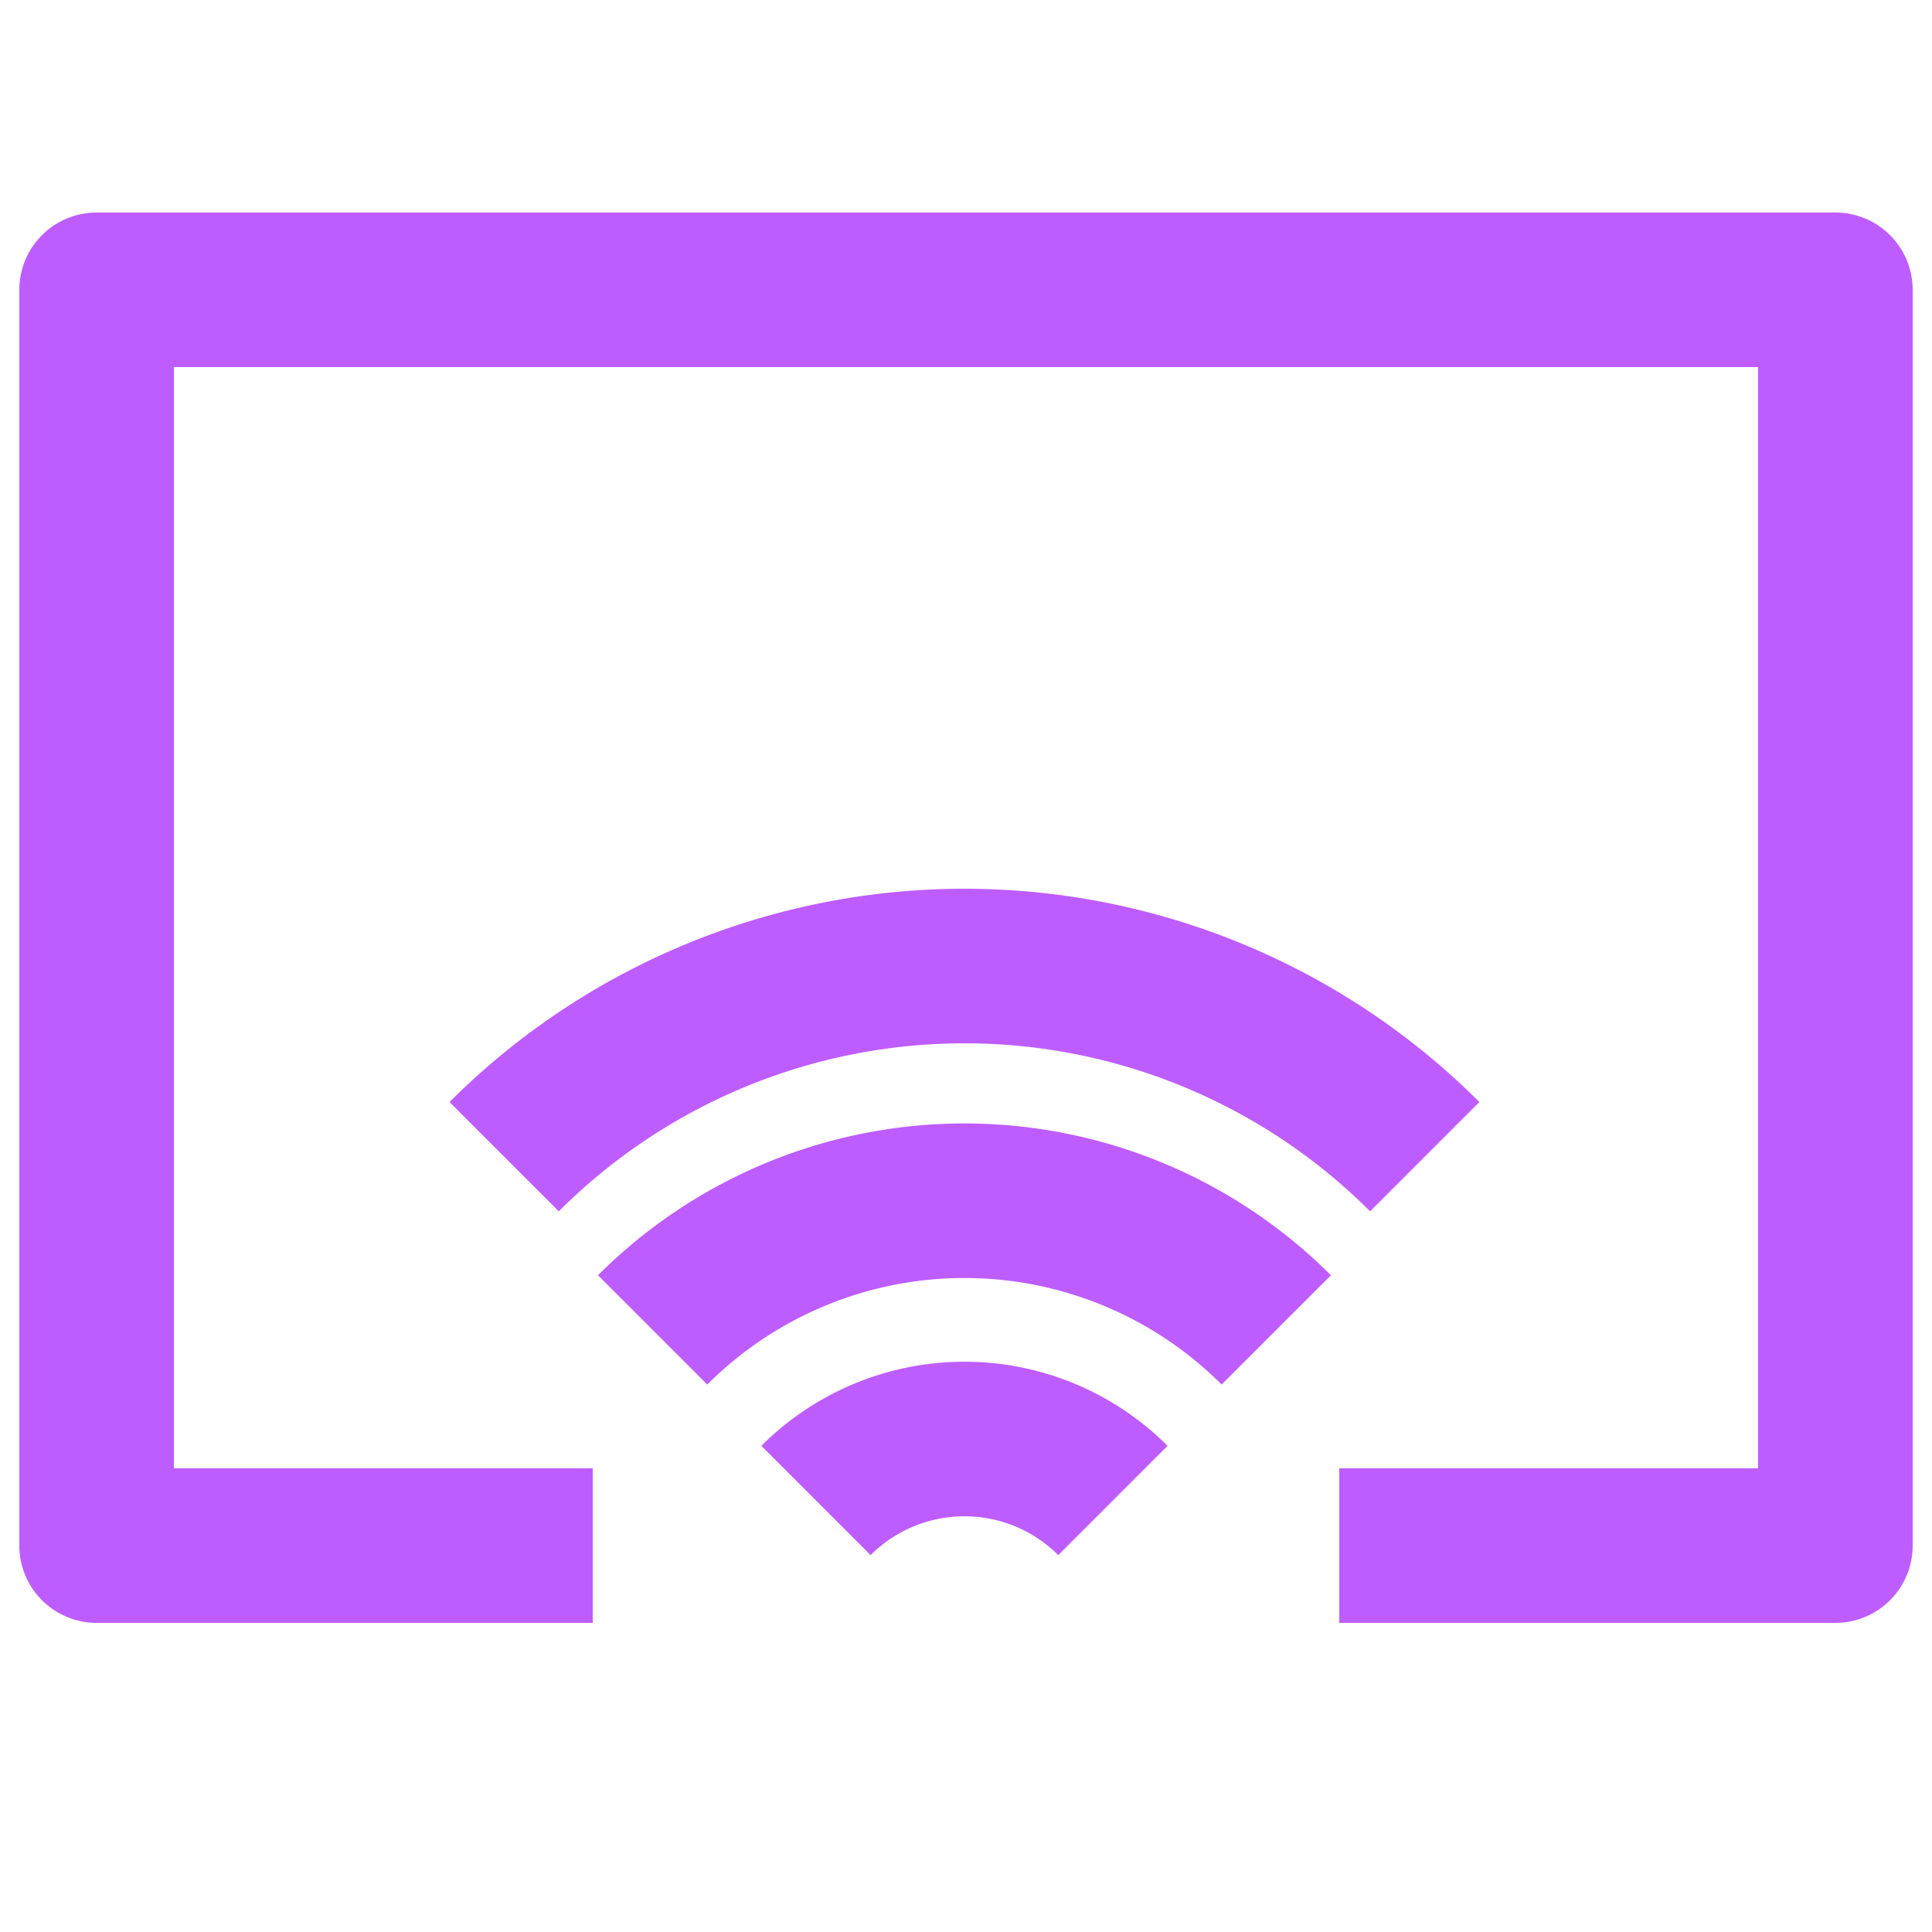 <svg xmlns="http://www.w3.org/2000/svg" width="20" height="20" viewBox="0 0 20 20">
    <g data-name="Group 14">
        <g data-name="Group 60">
            <path data-name="Path 35" d="M12 18.938a6.739 6.739 0 0 1 9.53 0" transform="translate(-6.781 -6.964)" style="fill:none;stroke:#BE5DFF;stroke-linejoin:round;stroke-width:1.6px"/>
            <path data-name="Path 36" d="M15.535 23.3a4.565 4.565 0 0 1 6.456 0" transform="translate(-8.779 -9.533)" style="fill:none;stroke:#BE5DFF;stroke-linejoin:round;stroke-width:1.6px"/>
            <path data-name="Path 37" d="M19.425 28.1a2.174 2.174 0 0 1 3.074 0" transform="translate(-10.978 -12.567)" style="fill:none;stroke:#BE5DFF;stroke-linejoin:round;stroke-width:1.6px"/>
            <path data-name="Path 38" d="M6.136 14H1V1h18v13h-5.136" transform="translate(0 2)" style="fill:none;stroke:#BE5DFF;stroke-linejoin:round;stroke-width:1.6px"/>
        </g>
    </g>
</svg>
